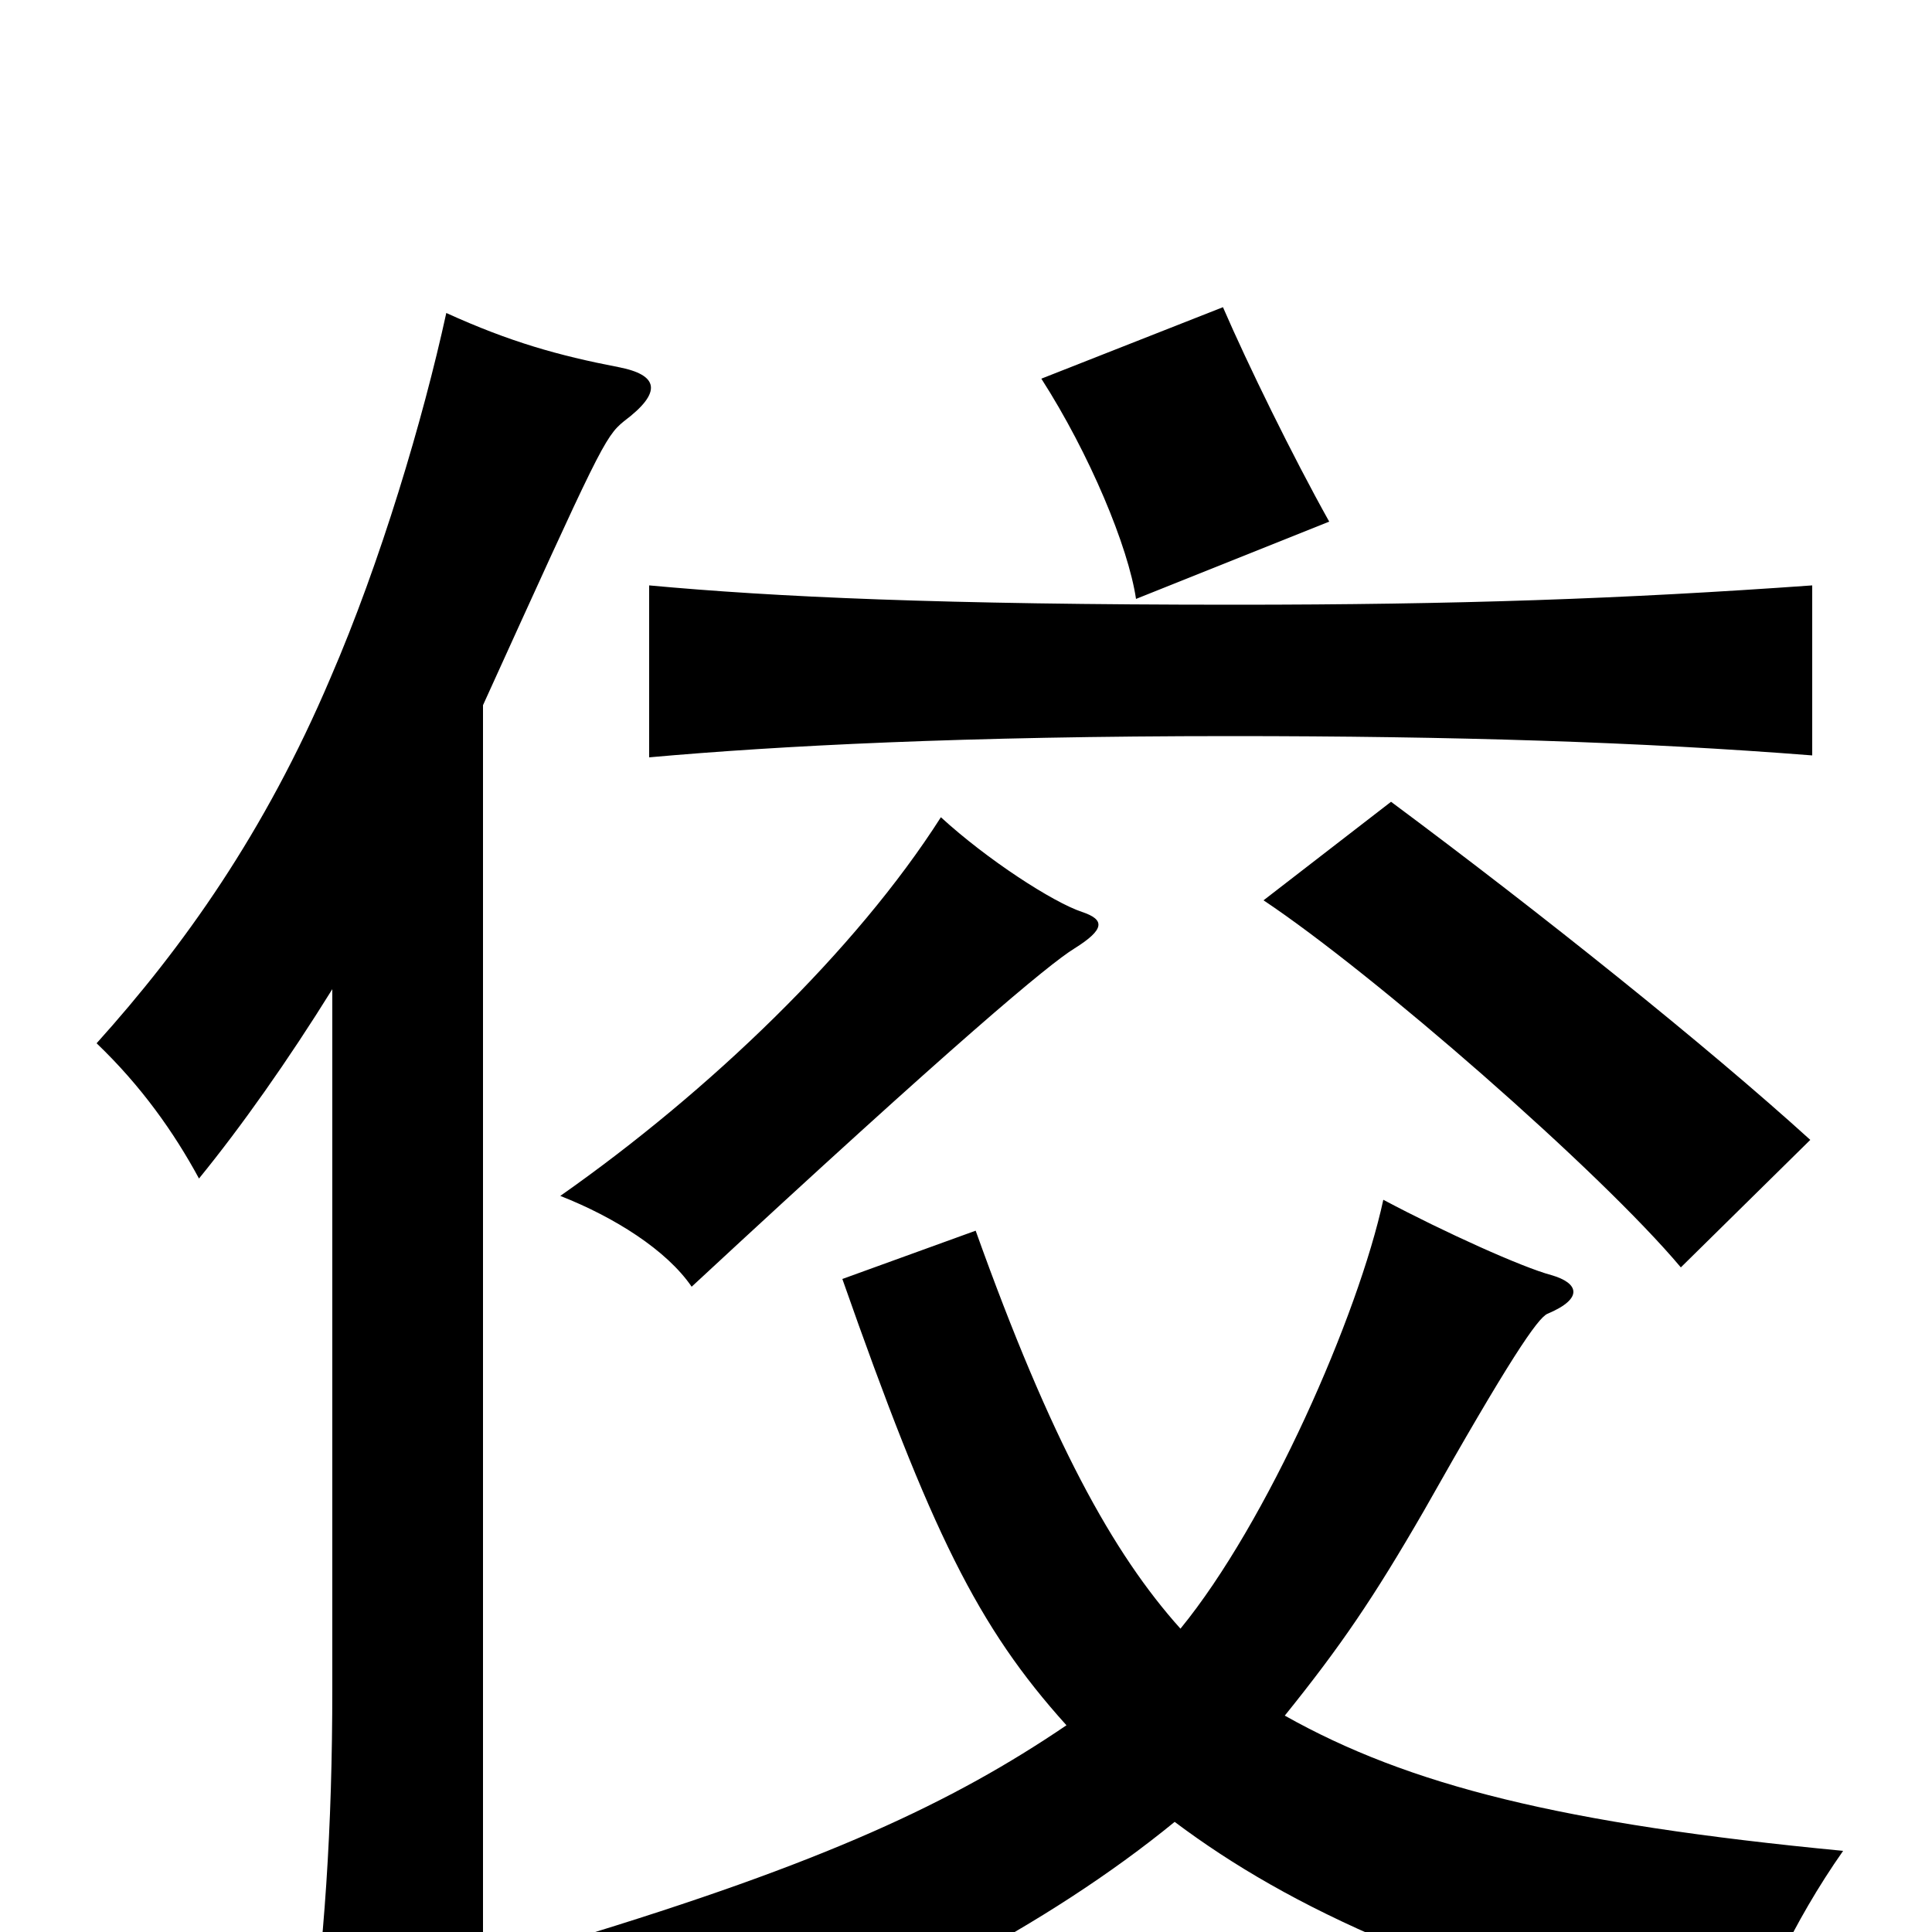 <svg xmlns="http://www.w3.org/2000/svg" viewBox="0 -1000 1000 1000">
	<path fill="#000000" d="M560 -528C545 -533 511 -555 487 -577C443 -508 367 -435 290 -381C318 -370 345 -353 358 -334C496 -462 543 -501 556 -509C572 -519 572 -524 560 -528ZM937 -410C883 -459 798 -527 720 -585L654 -534C711 -496 828 -394 870 -344ZM938 -609V-697C840 -690 754 -687 639 -687C487 -687 401 -691 336 -697V-608C403 -614 499 -619 637 -619C752 -619 849 -616 938 -609ZM688 -730C669 -764 646 -811 633 -841L539 -804C564 -765 584 -717 588 -690ZM172 -488V-126C172 -54 168 7 159 69H250V-635C310 -767 313 -774 323 -782C343 -797 341 -806 320 -810C289 -816 264 -823 231 -838C219 -783 197 -709 171 -649C137 -569 95 -510 50 -460C73 -438 90 -414 103 -390C125 -417 149 -451 172 -488ZM611 -157C576 -196 544 -254 505 -363L436 -338C482 -207 506 -158 552 -107C493 -67 427 -36 295 4C323 22 354 53 363 74C453 43 542 -3 608 -57C668 -12 748 25 901 64C910 35 928 -5 954 -42C808 -56 729 -76 665 -112C694 -148 711 -173 737 -218C781 -296 796 -318 801 -320C820 -328 817 -336 803 -340C788 -344 748 -362 716 -379C703 -319 656 -212 611 -157Z"/>
</svg>